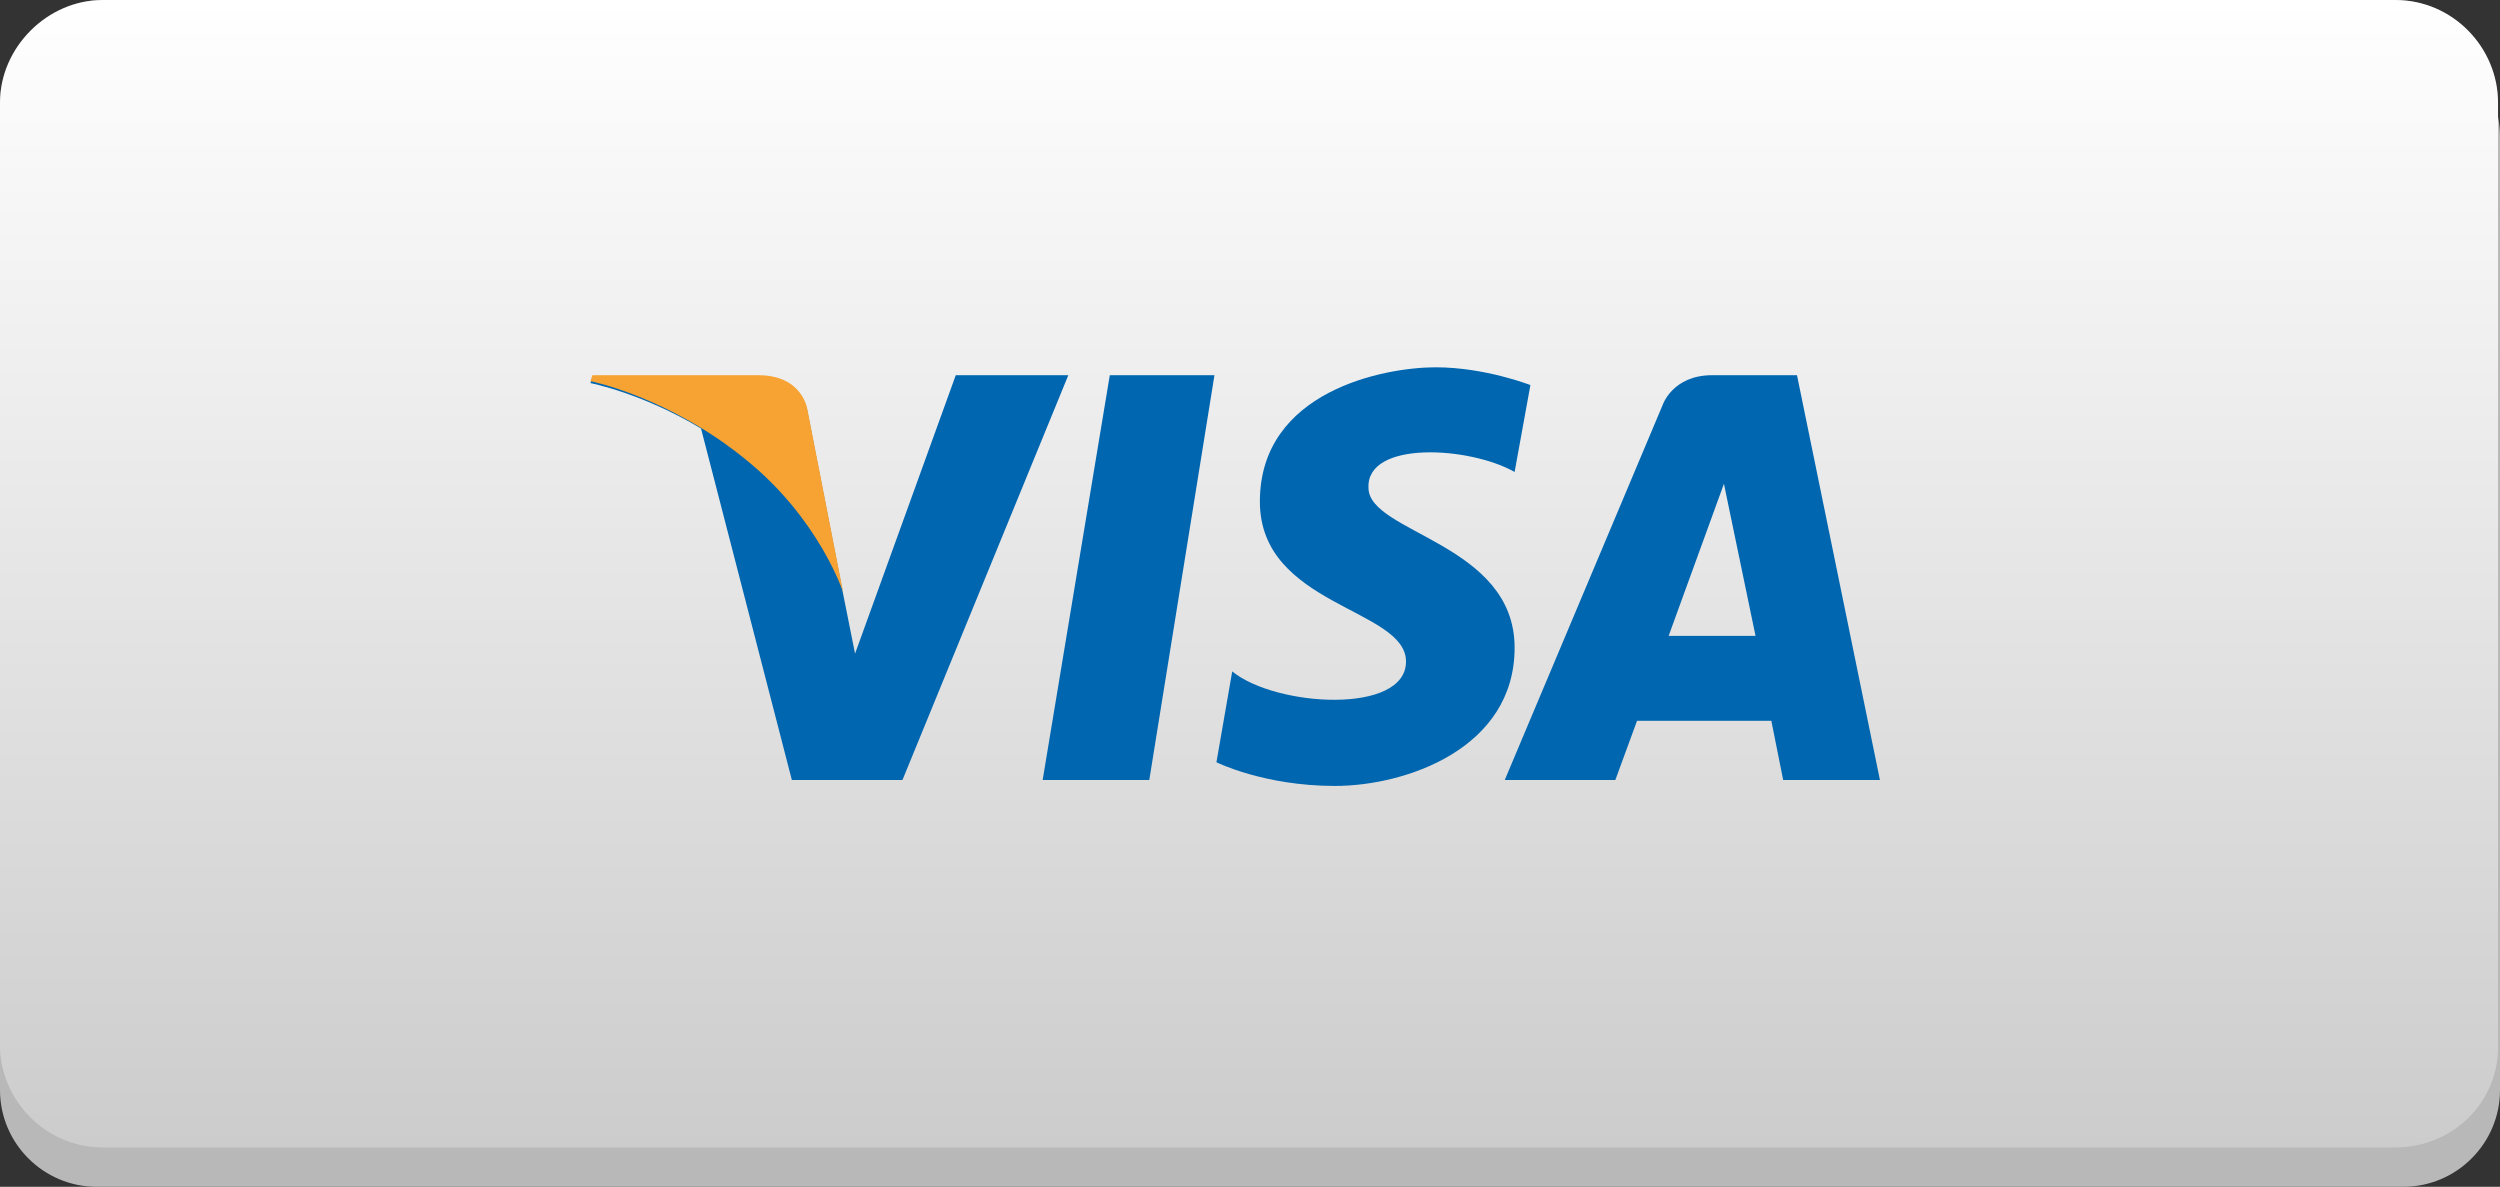 <?xml version="1.0" encoding="utf-8"?>
<!-- Generator: Adobe Illustrator 19.2.1, SVG Export Plug-In . SVG Version: 6.00 Build 0)  -->
<svg version="1.1" id="Ebene_1" xmlns="http://www.w3.org/2000/svg" xmlns:xlink="http://www.w3.org/1999/xlink" x="0px" y="0px"
	 viewBox="0 0 126.6 60.1" style="enable-background:new 0 0 126.6 60.1;" xml:space="preserve">
<rect x="0" y="0" width="126.6" height="60.1" fill="#333333" stroke="none"/>
<style type="text/css">
	.st0{fill:#B8B8B8;}
	.st1{fill:#FFFFFF;}
	.st2{opacity:0.2;fill:url(#SVGID_1_);}
	.st3{fill-rule:evenodd;clip-rule:evenodd;fill:#187FAB;}
	.st4{fill-rule:evenodd;clip-rule:evenodd;fill:#195A7F;}
	.st5{opacity:0.2;fill:url(#SVGID_2_);}
	.st6{fill:#0066B0;}
	.st7{fill:#F7A333;}
	.st8{opacity:0.2;fill:url(#SVGID_3_);}
	.st9{fill:#E40520;}
	.st10{fill:#FAB31E;}
	.st11{opacity:0.2;fill:url(#SVGID_4_);}
</style>
<g>
	<g>
		<path class="st0" d="M121.7,60.1H4.9c-2.7,0-4.9-2.2-4.9-4.9V6.9C0,4.2,2.2,2,4.9,2h116.8c2.7,0,4.9,2.2,4.9,4.9v48.3
			C126.6,57.9,124.4,60.1,121.7,60.1z"/>
		<path class="st1" d="M121.3,58.1H5.2c-2.9,0-5.2-2.4-5.2-5.2V5.2C0,2.4,2.4,0,5.2,0h116.1c2.9,0,5.2,2.4,5.2,5.2v47.6
			C126.6,55.8,124.2,58.1,121.3,58.1z"/>
		<linearGradient id="SVGID_1_" gradientUnits="userSpaceOnUse" x1="63.282" y1="58.139" x2="63.282" y2="-2.607521e-09">
			<stop  offset="0" style="stop-color:#000000"/>
			<stop  offset="1" style="stop-color:#FFFFFF"/>
		</linearGradient>
		<path class="st2" d="M121.3,58.1H5.2c-2.9,0-5.2-2.4-5.2-5.2V5.2C0,2.4,2.4,0,5.2,0h116.1c2.9,0,5.2,2.4,5.2,5.2v47.6
			C126.6,55.8,124.2,58.1,121.3,58.1z"/>
	</g>
	<g>
		<polygon class="st6" points="58.2,39.5 52.8,39.5 56.2,19 61.5,19 		"/>
		<path class="st6" d="M48.4,19l-5.1,14.1l-0.6-3l-1.8-9.2c0,0-0.2-1.8-2.5-1.8h-8.4l-0.1,0.3c0,0,2.6,0.5,5.6,2.3l4.6,17.8h5.6
			L54.1,19H48.4z"/>
		<path class="st6" d="M90.3,39.5h4.9L91,19h-4.3c-2,0-2.5,1.5-2.5,1.5l-8,19h5.6l1.1-3h6.8L90.3,39.5z M84.5,32.2l2.8-7.7l1.6,7.7
			H84.5z"/>
		<path class="st6" d="M76.7,23.9l0.8-4.4c0,0-2.3-0.9-4.8-0.9c-2.6,0-8.9,1.2-8.9,6.8c0,5.3,7.4,5.4,7.4,8.1s-6.6,2.3-8.8,0.5
			l-0.8,4.6c0,0,2.4,1.2,6,1.2c3.6,0,9.1-1.9,9.1-7c0-5.3-7.4-5.8-7.4-8.1C69.2,22.3,74.4,22.6,76.7,23.9"/>
		<path class="st7" d="M42.7,30l-1.8-9.2c0,0-0.2-1.8-2.5-1.8h-8.4l-0.1,0.3c0,0,4,0.8,7.9,4C41.5,26.3,42.7,30,42.7,30"/>
	</g>
</g>
</svg>
